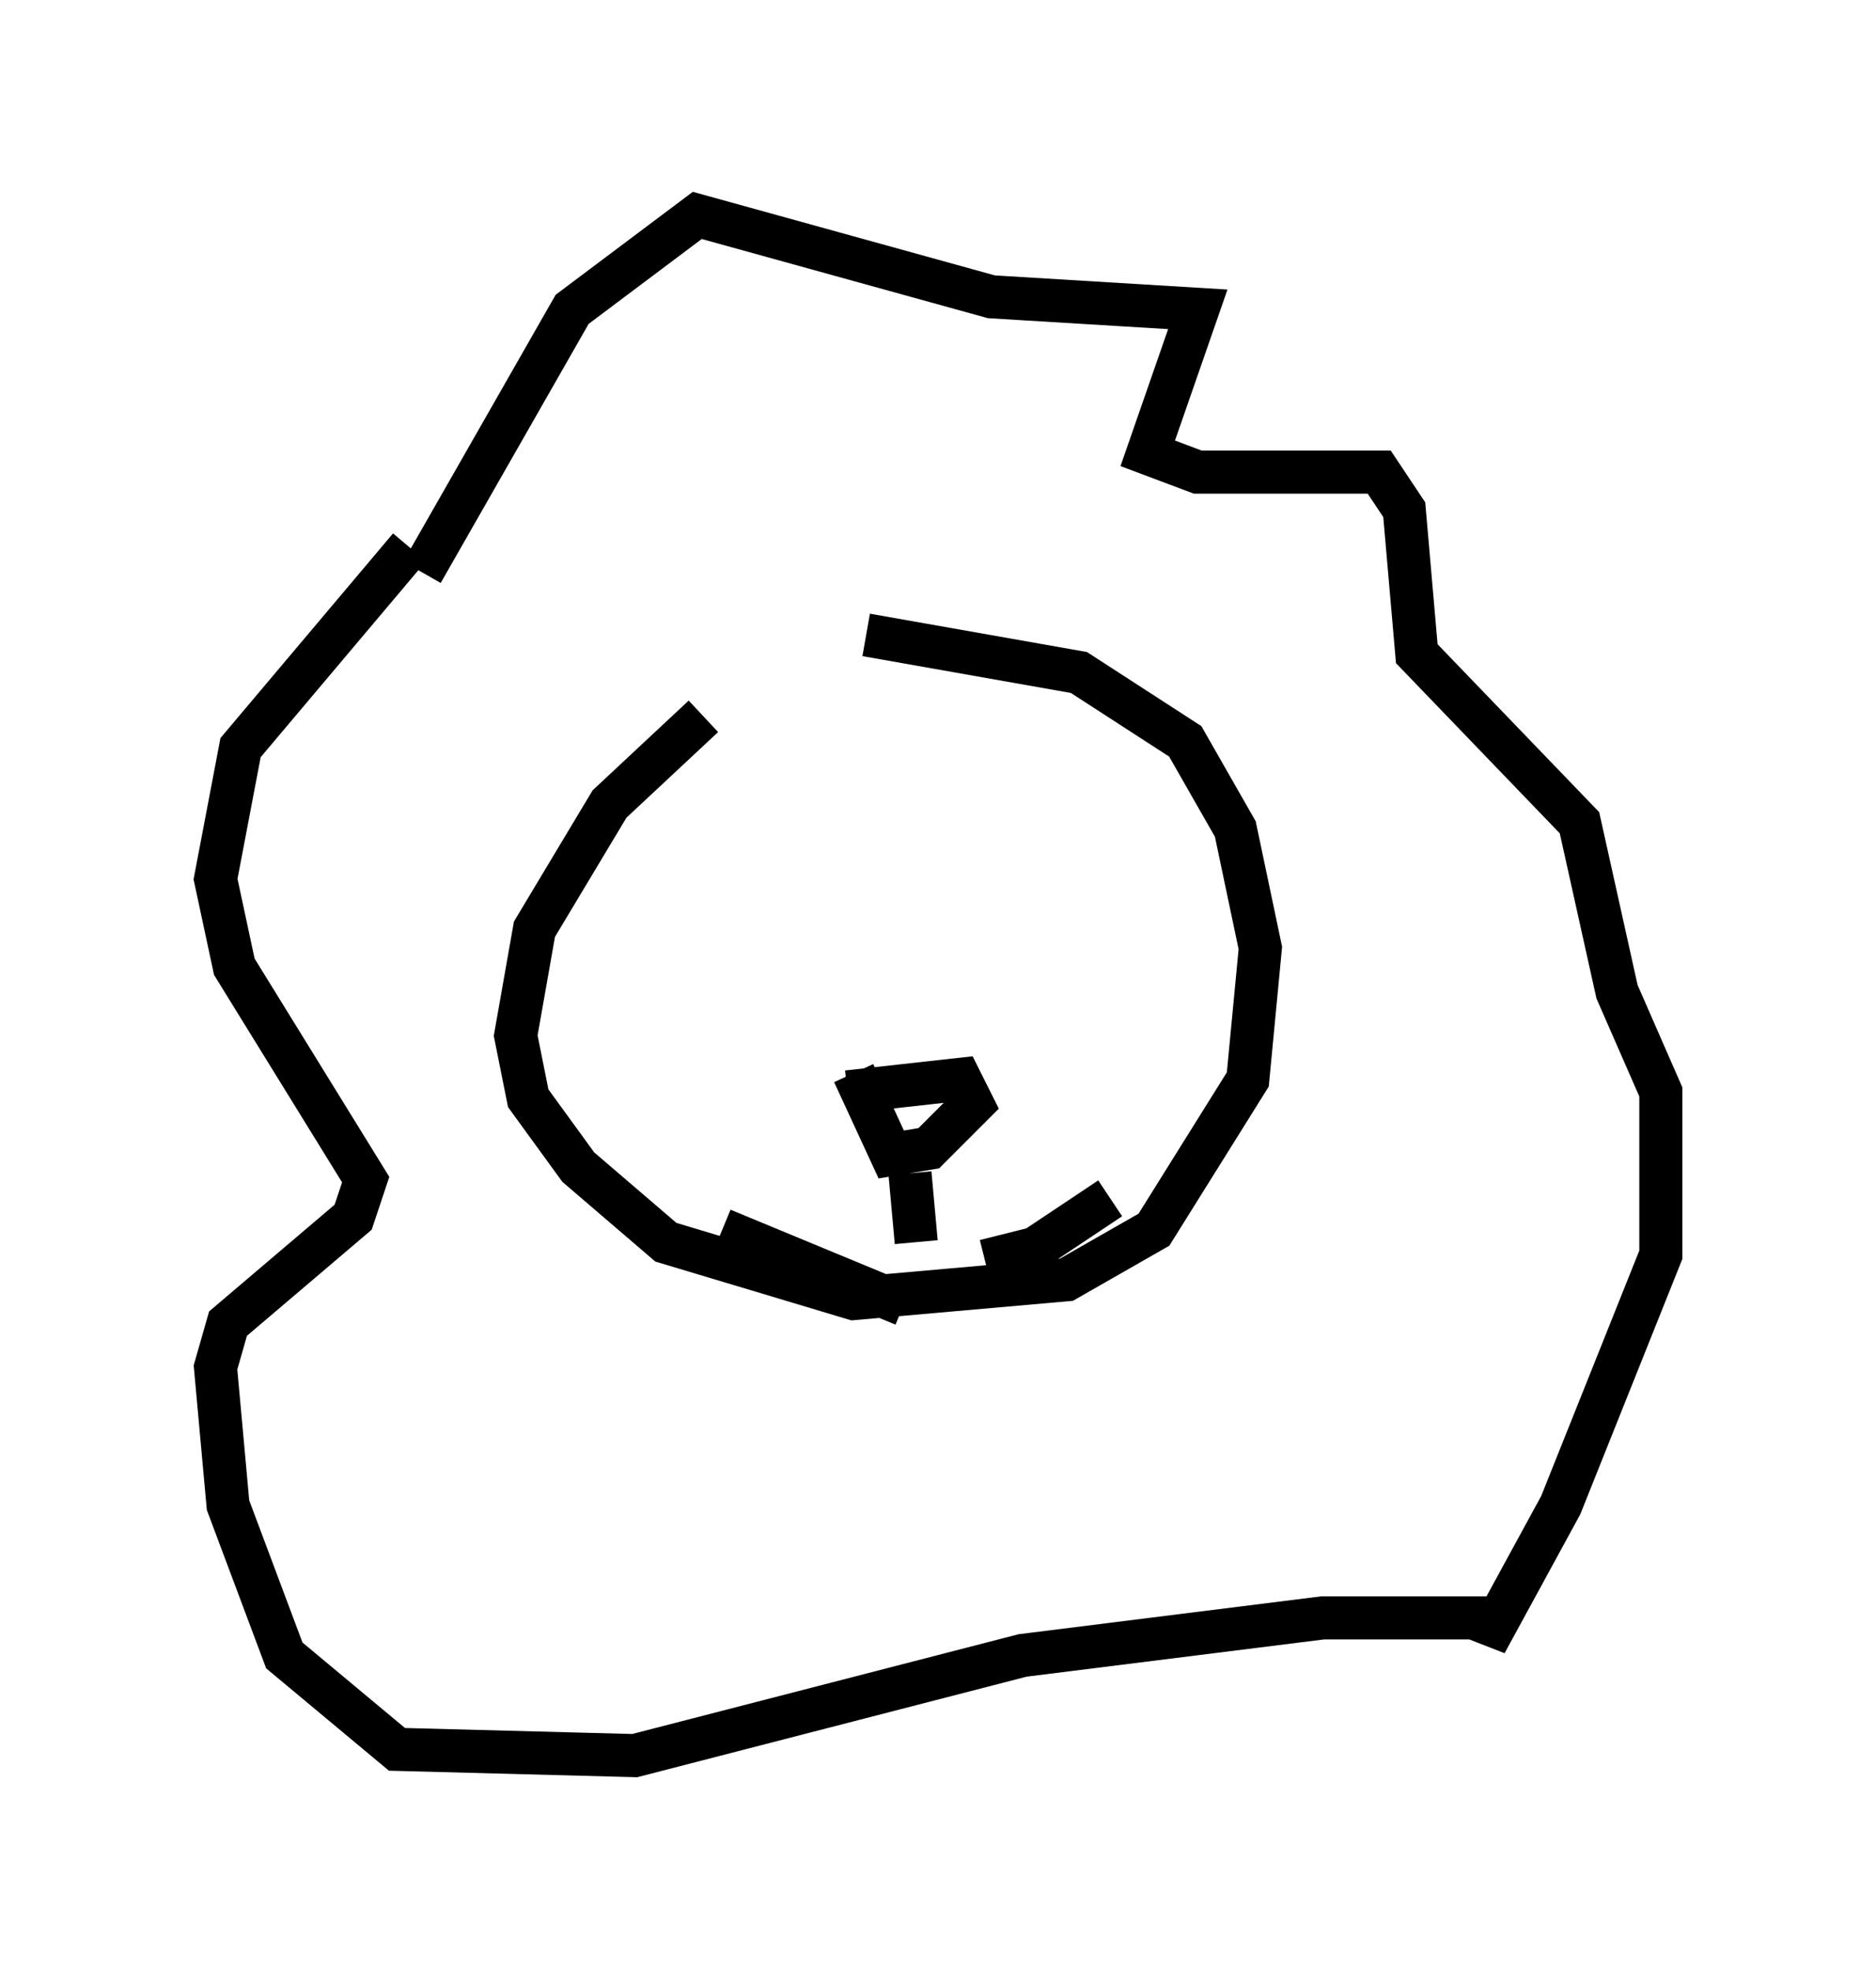 <?xml version="1.0" encoding="utf-8" ?>
<svg baseProfile="full" height="45.732" version="1.1" width="43.553" xmlns="http://www.w3.org/2000/svg" xmlns:ev="http://www.w3.org/2001/xml-events" xmlns:xlink="http://www.w3.org/1999/xlink"><defs /><rect fill="white" height="45.732" width="43.553" x="0" y="0" /><path d="M20.397, 14.877 m-4.067, 1.743 l-2.179, 2.034 -1.743, 2.905 l-0.436, 2.469 0.291, 1.453 l1.162, 1.598 2.034, 1.743 l4.358, 1.307 4.939, -0.436 l2.034, -1.162 2.179, -3.486 l0.291, -3.05 -0.581, -2.76 l-1.162, -2.034 -2.469, -1.598 l-4.939, -0.872 m-2.469, 7.117 l0.0, 0.0 m6.101, -0.291 l0.0, 0.0 m-4.067, 3.777 l2.615, -0.291 0.291, 0.581 l-1.017, 1.017 -0.872, 0.145 l-0.872, -1.888 m1.307, 2.324 l0.145, 1.598 m1.598, 0.436 l1.162, -0.291 1.743, -1.162 m-4.793, 2.469 l-4.212, -1.743 m-6.972, -15.251 l3.486, -6.101 2.905, -2.179 l6.827, 1.888 4.793, 0.291 l-1.162, 3.341 1.162, 0.436 l4.212, 0.0 0.581, 0.872 l0.291, 3.341 3.777, 3.922 l0.872, 3.922 1.017, 2.324 l0.0, 3.777 -2.324, 5.81 l-1.743, 3.196 0.145, -0.581 l-3.922, 0.0 -6.972, 0.872 l-9.006, 2.324 -5.52, -0.145 l-2.615, -2.179 -1.307, -3.486 l-0.291, -3.196 0.291, -1.017 l2.905, -2.469 0.291, -0.872 l-3.05, -4.939 -0.436, -2.034 l0.581, -3.05 3.922, -4.648 " fill="none" stroke="black" stroke-width="1" /></svg>